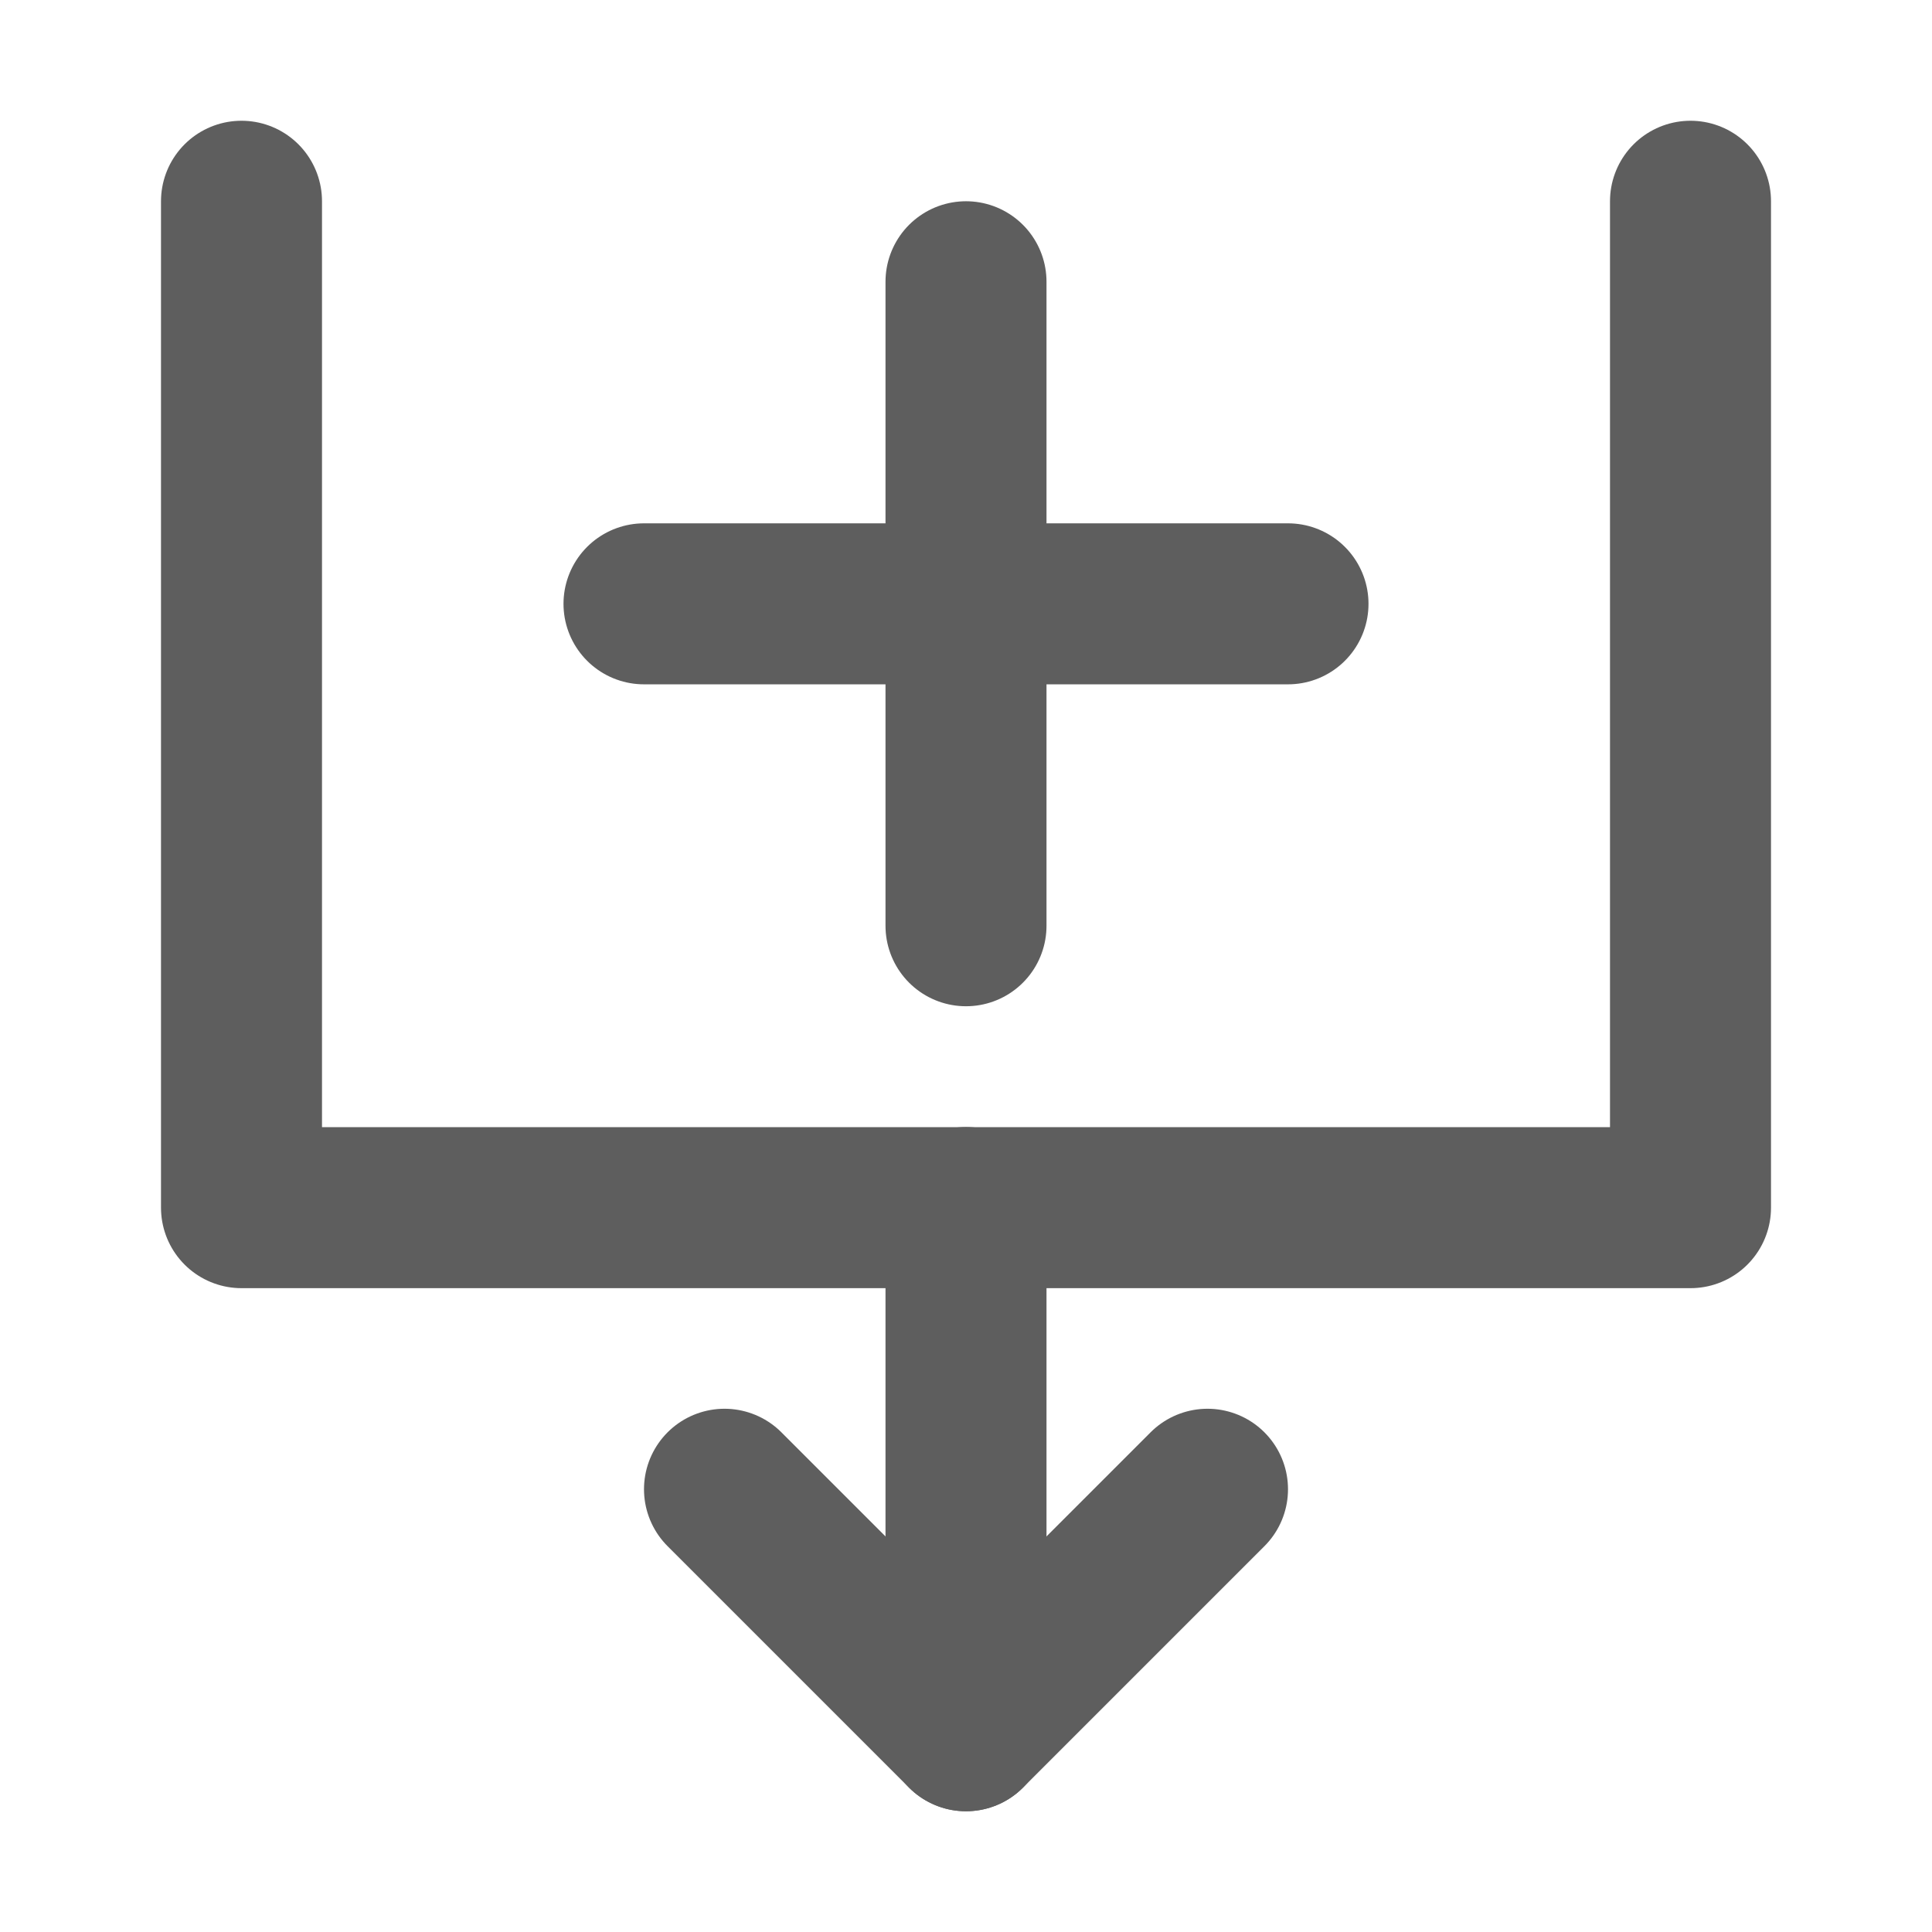 <svg width="80" height="80" fill="none" stroke="#5e5e5e" stroke-linecap="round" stroke-linejoin="round" stroke-width="2" viewBox="0 0 24 24" xmlns="http://www.w3.org/2000/svg">
  <path d="M3 2.5v12.502h18V2.5"></path>
  <path d="m15 18.5-3 3-3-3"></path>
  <path d="M12 15v6.5"></path>
  <path d="M8 7.501h8"></path>
  <path d="M12 3.5v8"></path>
</svg>